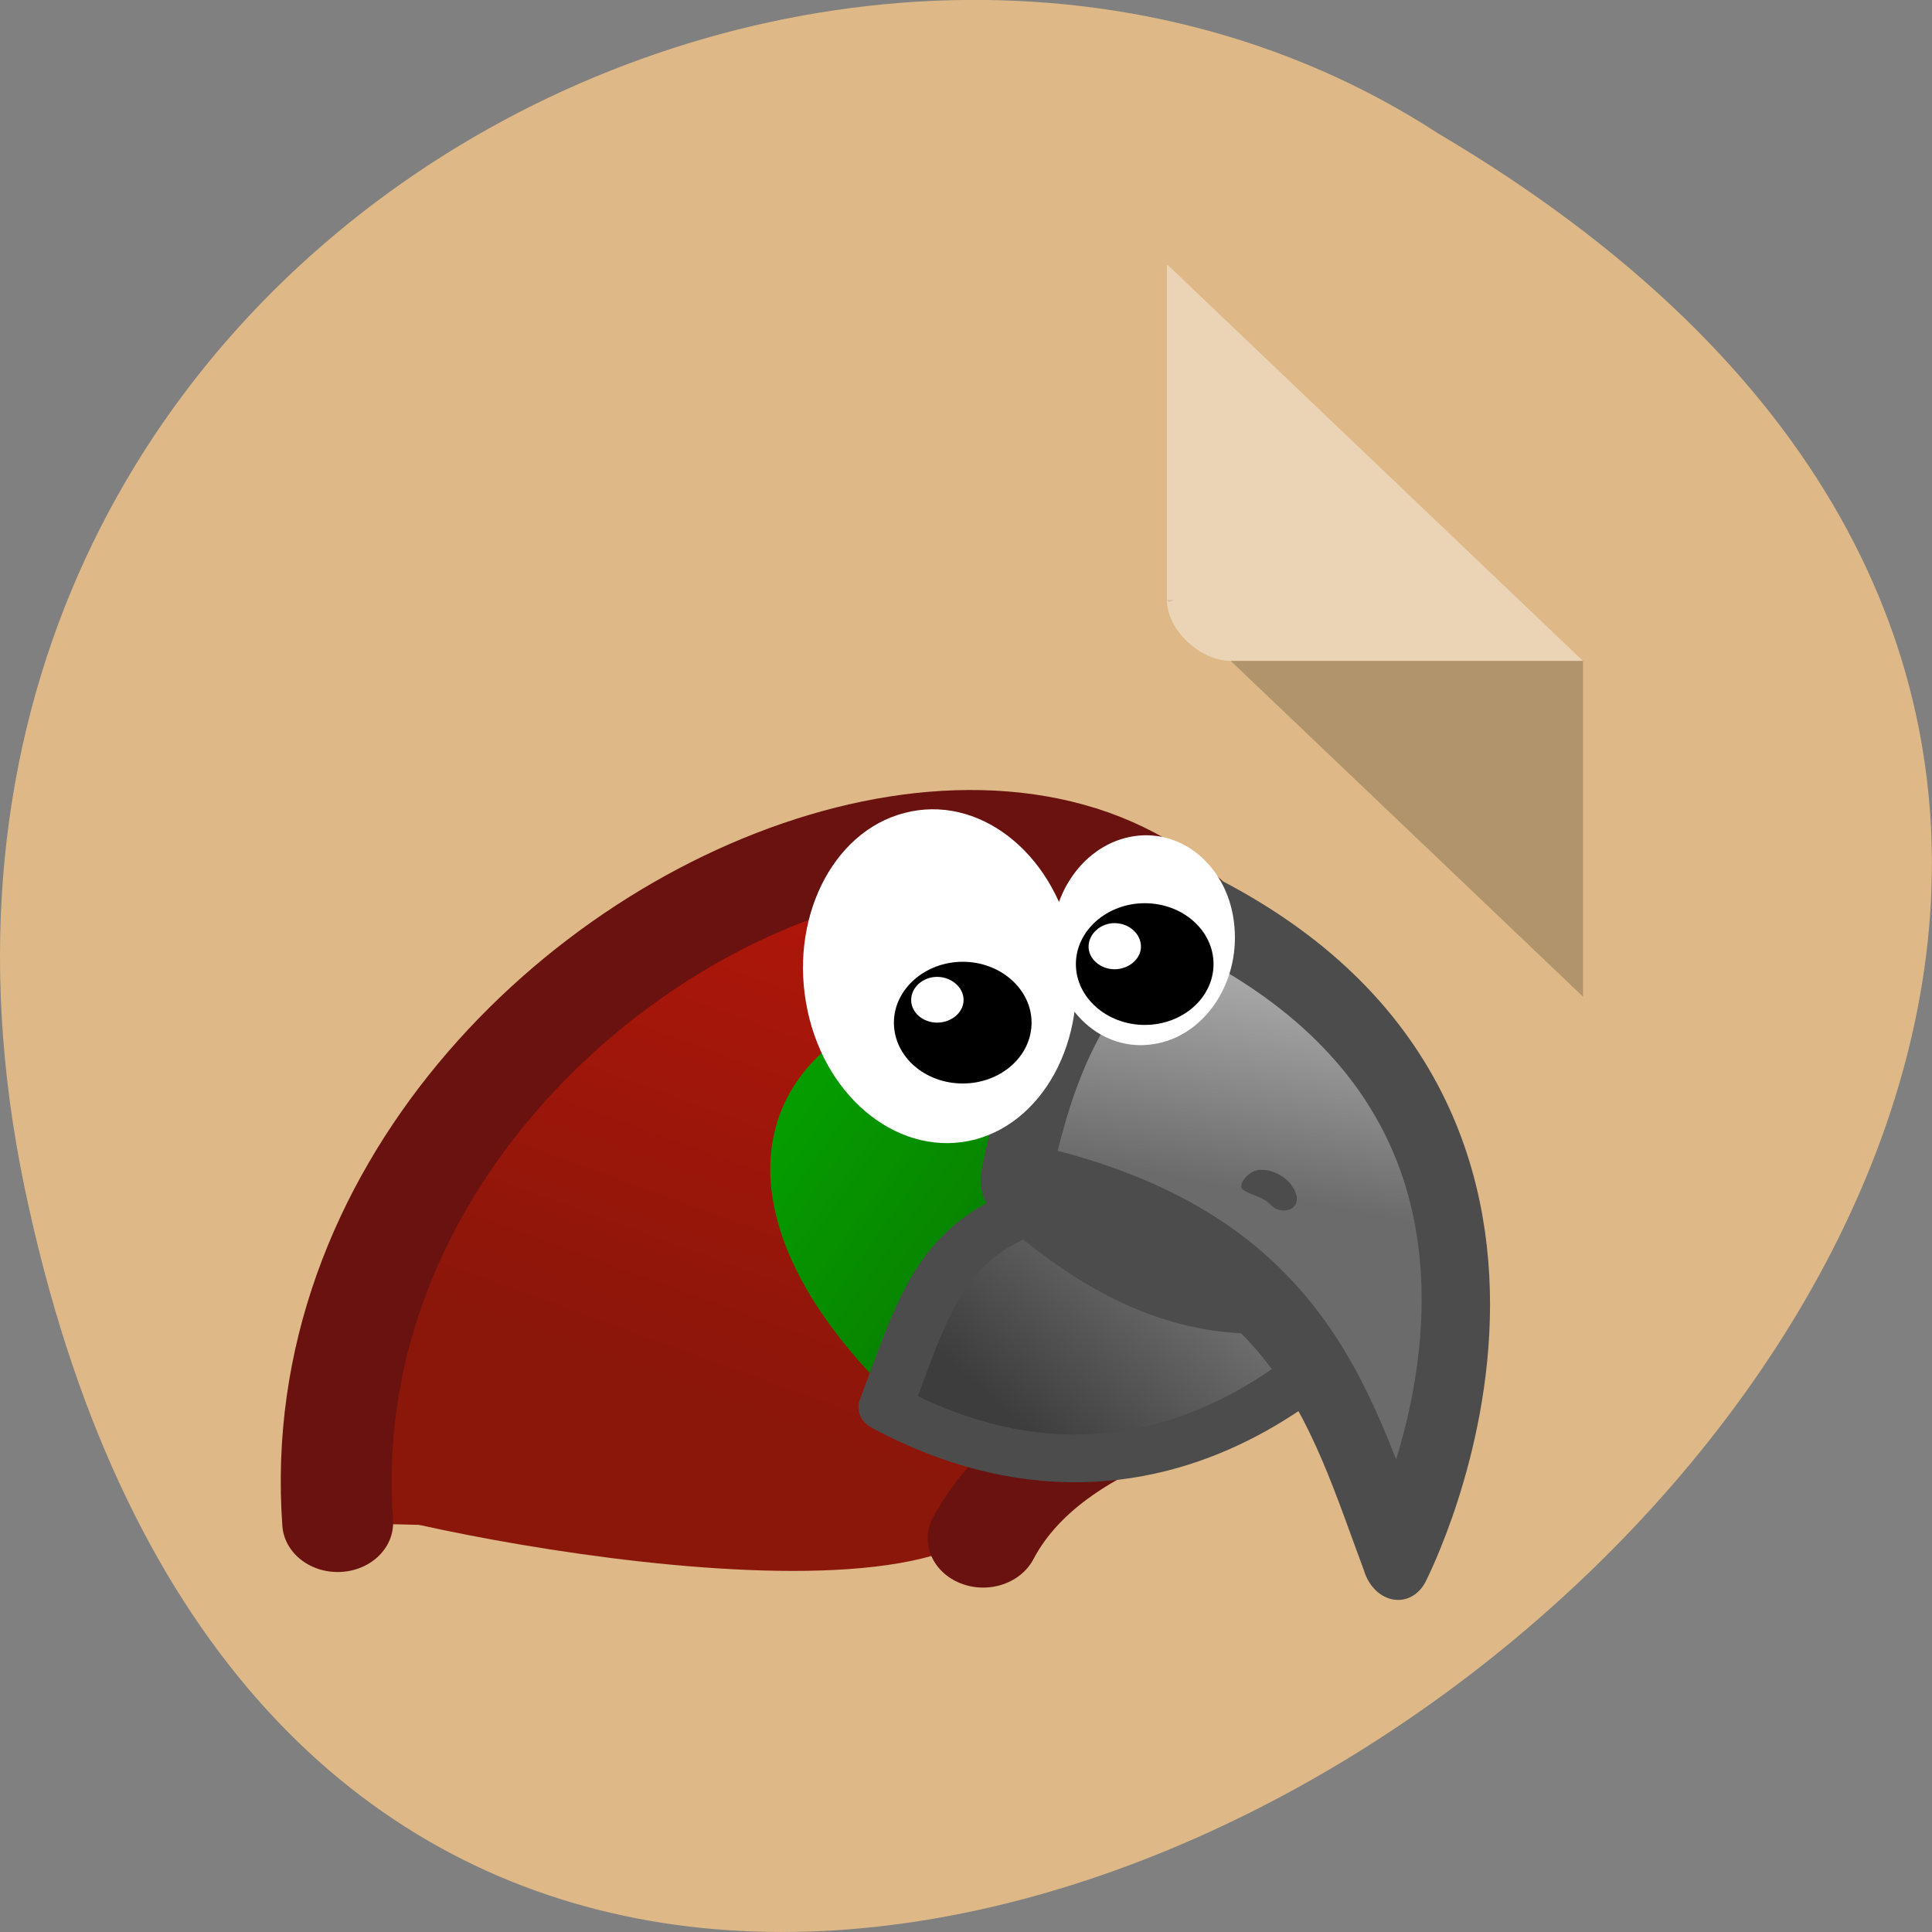 <svg xmlns="http://www.w3.org/2000/svg" viewBox="0 0 16 16"><rect x="0" y="0" width="16" height="16" fill="#808080" stroke="none"/><defs><linearGradient id="3" gradientUnits="userSpaceOnUse" x1="16.62" y1="10.843" x2="17.198" y2="8.263" gradientTransform="matrix(1.647 -0.017 -0.03 1.854 -3.868 -7.84)"><stop stop-color="#6b6b6b"/><stop offset="1" stop-color="#ebebeb"/></linearGradient><linearGradient id="2" gradientUnits="userSpaceOnUse" x1="33.16" y1="536.64" x2="28.737" y2="541.52" gradientTransform="matrix(1.644 0 0 1.856 -11.476 -459.03)"><stop stop-color="#b9b9b9"/><stop offset="1" stop-color="#3d3d3d"/></linearGradient><linearGradient id="0" gradientUnits="userSpaceOnUse" x1="24.502" y1="538.54" x2="28.1" y2="528.67" gradientTransform="matrix(1.644 0 0 1.856 -11.476 -459.03)"><stop stop-color="#8b160a"/><stop offset="1" stop-color="#cd160a"/></linearGradient><linearGradient id="1" gradientUnits="userSpaceOnUse" x1="8.06" y1="7.197" x2="12.289" y2="10.183"><stop stop-color="#059c00"/><stop offset="1" stop-color="#0f5300"/></linearGradient></defs><path d="m 0.203 9.832 c 3.125 14.992 24.613 -1.102 11.707 -8.727 c -5.02 -3.266 -13.313 1.016 -11.707 8.727" fill="#deb886"/><path d="m 9.664 4.969 l 0.02 0.016 l 0.039 -0.016 m 0.469 0.504 l 2.918 2.781 v -2.781" fill-opacity="0.196"/><path d="m 9.664 2.188 l 3.445 3.285 h -2.918 c -0.254 0 -0.527 -0.258 -0.527 -0.504" fill="#fff" fill-opacity="0.392"/><g fill-rule="evenodd"><path d="m 8.387 12.168 c 6.109 -8.496 -6.773 -5.801 -5.648 0.258 c 0.555 0.25 5.777 1.313 5.648 -0.258" fill="#8b160a"/><path d="m 15.563 540.65 c -0.911 -14.161 20.283 -22.415 17.694 -3.82 c -0.179 0.957 -4.142 1.27 -5.49 4.152" transform="matrix(0.438 0 0 0.388 -4.02 -197.16)" fill="url(#0)" stroke="#69120f" stroke-linejoin="round" stroke-linecap="round" stroke-width="2.096"/><path d="m 9.719 8.324 c 0 0 0.152 1.754 -2.313 3.254 c -2.191 -2.121 -0.621 -3.938 2.313 -3.254" fill="url(#1)"/><g stroke="#4c4c4c" stroke-linejoin="round" stroke-linecap="round"><path d="m 35.48 535.7 c 0 0 -3.803 5.967 -9.561 2.479 c 0.678 -2.01 0.991 -3.487 2.705 -4.183 c 2.696 2.58 4.562 2.308 6.856 1.703" transform="matrix(0.438 0 0 0.388 -4.02 -197.16)" fill="url(#2)" stroke-width="1.019"/><path d="m 16.793 14.259 c 0 0 3.873 -4.793 -2.116 -7.511 c -1.186 0.864 -1.754 1.439 -2.365 2.99 c 3.685 0.953 3.951 2.757 4.482 4.52" transform="matrix(0.617 -0.06 0.087 0.749 -0.04 3.236)" fill="url(#3)" stroke-width="0.909"/></g><path d="m 10.457 9.688 c 0.102 0.004 0.199 0.066 0.242 0.133 c 0.129 0.188 -0.078 0.258 -0.172 0.16 c -0.063 -0.07 -0.168 -0.082 -0.234 -0.129 c -0.051 -0.035 0.051 -0.176 0.164 -0.164" fill="#4c4c4c"/></g><g fill="#fff"><path d="m 8.715 7.898 c 0.039 0.477 0.414 0.813 0.832 0.75 c 0.418 -0.059 0.719 -0.496 0.676 -0.973 c -0.039 -0.477 -0.414 -0.813 -0.832 -0.75 c -0.418 0.063 -0.719 0.496 -0.676 0.973"/><path d="m 6.688 8.371 c 0.16 0.746 0.781 1.223 1.387 1.066 c 0.602 -0.16 0.961 -0.895 0.801 -1.641 c -0.16 -0.746 -0.781 -1.223 -1.387 -1.063 c -0.602 0.156 -0.961 0.891 -0.801 1.637"/></g><g fill-rule="evenodd"><path d="m 10.05 7.984 c 0 0.277 -0.254 0.504 -0.57 0.504 c -0.313 0 -0.57 -0.227 -0.57 -0.504 c 0 -0.277 0.258 -0.504 0.57 -0.504 c 0.316 0 0.57 0.227 0.57 0.504"/><path d="m 9.449 7.84 c 0 0.102 -0.102 0.187 -0.219 0.187 c -0.117 0 -0.215 -0.086 -0.215 -0.187 c 0 -0.105 0.098 -0.195 0.215 -0.195 c 0.117 0 0.219 0.086 0.219 0.195" fill="#fff"/><path d="m 8.543 8.469 c 0 0.281 -0.258 0.504 -0.57 0.504 c -0.313 0 -0.57 -0.223 -0.57 -0.504 c 0 -0.277 0.258 -0.504 0.57 -0.504 c 0.313 0 0.57 0.227 0.57 0.504"/><path d="m 7.98 8.281 c 0 0.105 -0.102 0.188 -0.219 0.188 c -0.117 0 -0.215 -0.082 -0.215 -0.188 c 0 -0.105 0.098 -0.191 0.215 -0.191 c 0.117 0 0.219 0.086 0.219 0.191" fill="#fff"/></g></svg>